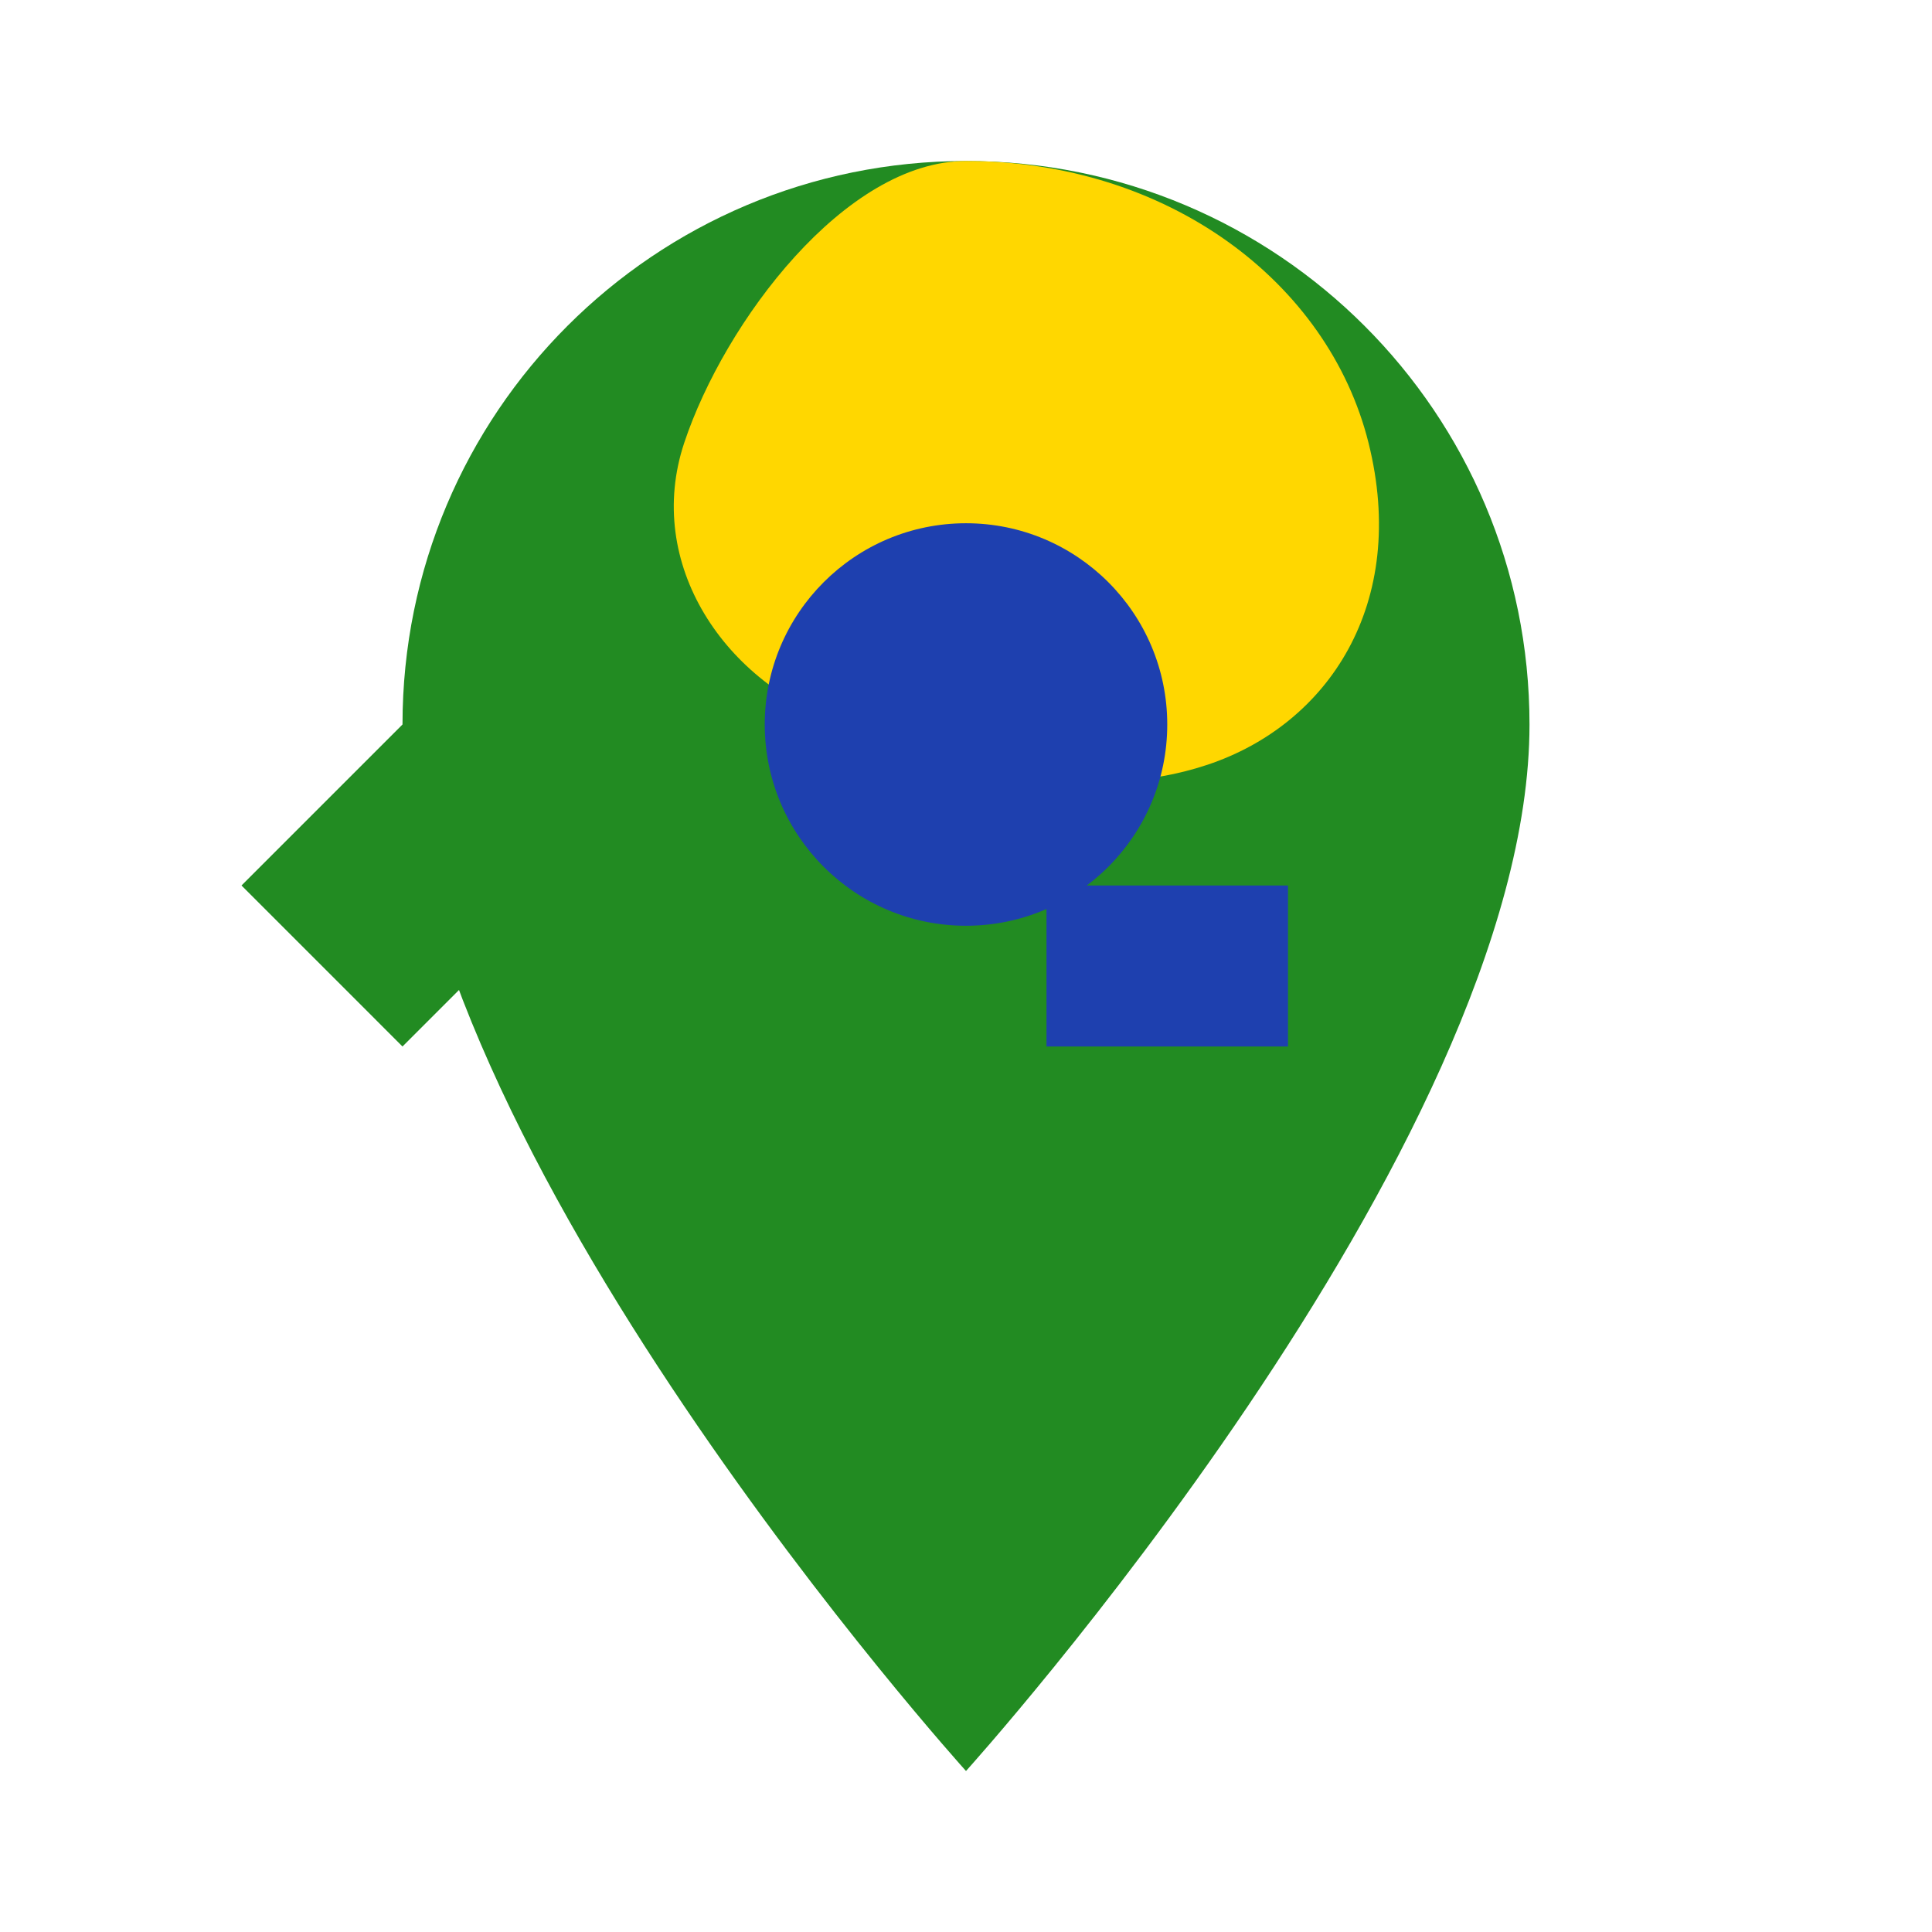 <svg width="16" height="16" viewBox="0 0 24 24" fill="none" xmlns="http://www.w3.org/2000/svg">
  <path d="M12 2C8.13 2 5 5.13 5 9c0 5.25 7 13 7 13s7-7.75 7-13c0-3.87-3.13-7-7-7z" fill="#228B22"/>
  <path d="M12 2C14.5 2 16.5 3.5 17 5.5C17.5 7.5 16.5 9 15 9.5C13.5 10 12 9.5 10.5 9C9 8.5 8 7 8.5 5.5C9 4 10.5 2 12 2Z" fill="#FFD700"/>
  <circle cx="12" cy="9" r="2.5" fill="#1E40AF"/>
  <rect x="13" y="11" width="3" height="2" fill="#1E40AF"/>
  <path d="M5 9L7 11L5 13L3 11L5 9Z" fill="#228B22"/>
</svg>

